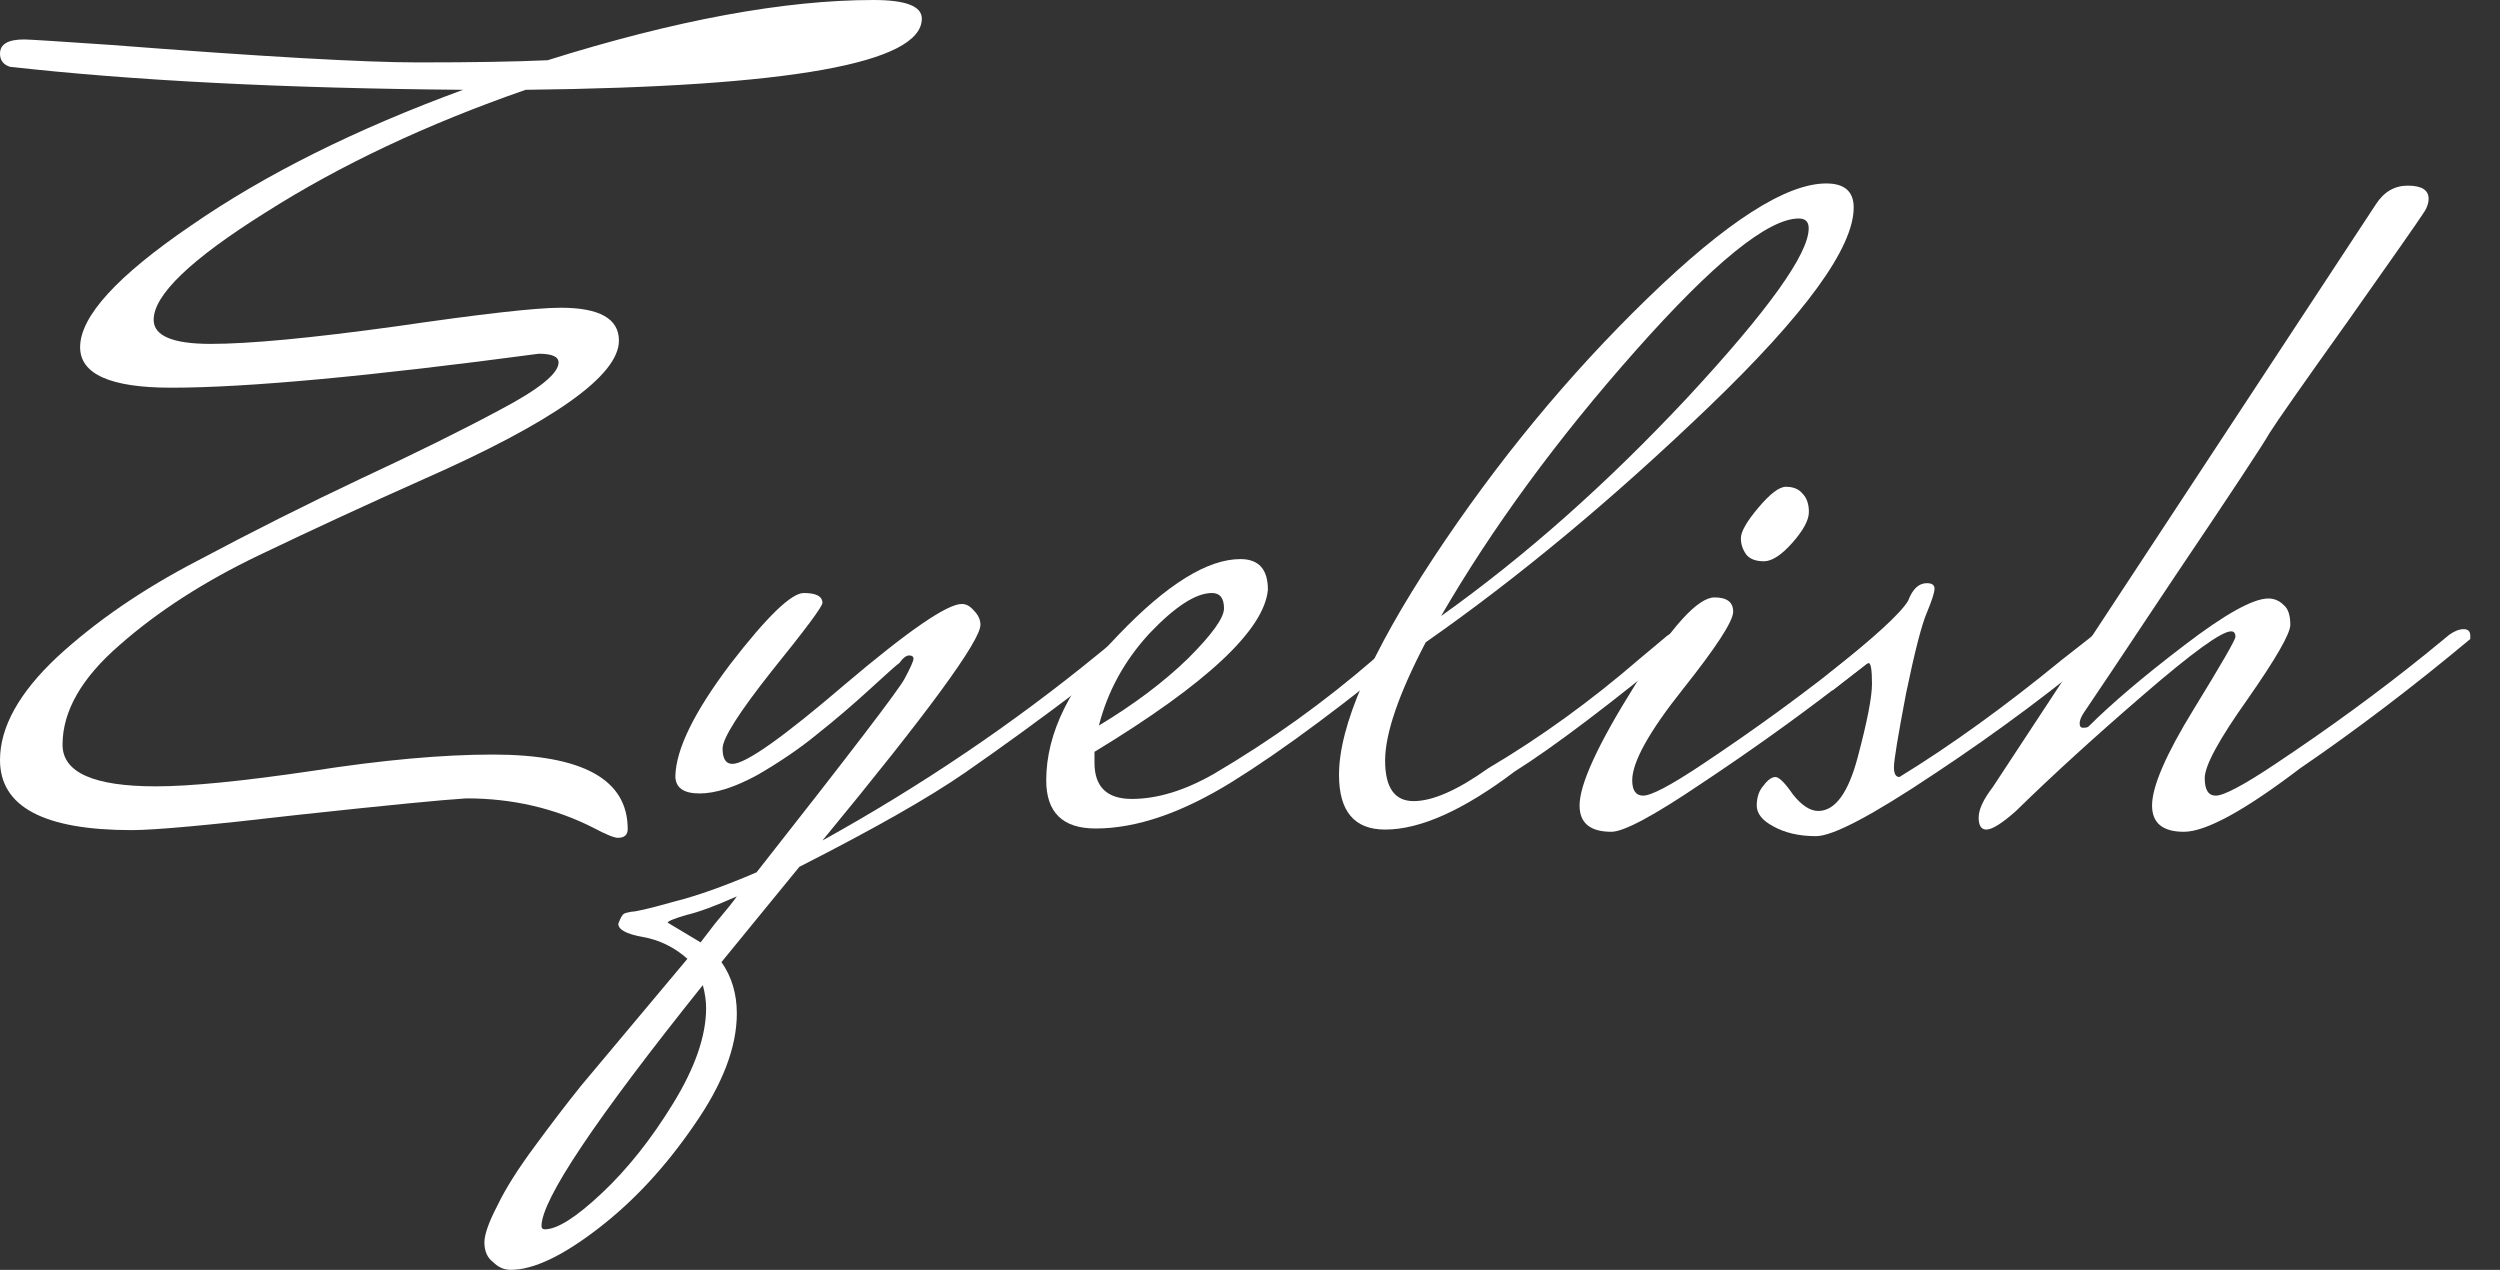 <svg width="63" height="32" viewBox="0 0 63 32" fill="none" xmlns="http://www.w3.org/2000/svg">
<rect x="0" y="0" width="63" height="32" fill="#333333" stroke="none"/>
<path d="M3.872 8.059C3.872 8.463 4.351 8.666 5.31 8.666C6.287 8.666 7.845 8.519 9.983 8.224C12.122 7.912 13.505 7.755 14.131 7.755C15.108 7.755 15.597 8.031 15.597 8.583C15.597 9.466 13.947 10.634 10.647 12.088C9.283 12.695 7.909 13.33 6.526 13.992C5.144 14.655 3.973 15.409 3.014 16.255C2.056 17.083 1.576 17.921 1.576 18.767C1.576 19.466 2.36 19.816 3.927 19.816C4.793 19.816 6.102 19.687 7.854 19.429C9.624 19.153 11.145 19.015 12.417 19.015C14.684 19.015 15.818 19.641 15.818 20.892C15.818 21.039 15.735 21.113 15.569 21.113C15.477 21.113 15.274 21.03 14.961 20.864C13.984 20.367 12.915 20.119 11.753 20.119C11.145 20.156 9.734 20.294 7.522 20.533C5.31 20.791 3.908 20.919 3.318 20.919C1.106 20.919 0 20.331 0 19.153C0 18.325 0.479 17.46 1.438 16.559C2.415 15.657 3.595 14.848 4.978 14.13C6.36 13.394 7.734 12.704 9.098 12.06C10.481 11.416 11.652 10.837 12.61 10.322C13.587 9.807 14.076 9.411 14.076 9.135C14.076 8.988 13.91 8.914 13.578 8.914C9.301 9.485 6.213 9.77 4.314 9.77C2.784 9.77 2.019 9.429 2.019 8.749C2.019 7.976 2.95 6.955 4.812 5.685C6.674 4.397 8.96 3.257 11.67 2.263C7.172 2.226 3.365 2.033 0.249 1.683C0.083 1.628 0 1.518 0 1.352C0 1.113 0.203 0.994 0.608 0.994C0.719 0.994 1.447 1.04 2.793 1.132C6.591 1.426 9.172 1.573 10.536 1.573C11.9 1.573 12.988 1.555 13.799 1.518C17.026 0.506 19.764 0 22.013 0C22.824 0 23.23 0.156 23.23 0.469C23.23 1.591 19.902 2.189 13.246 2.263C10.758 3.128 8.573 4.158 6.692 5.354C4.812 6.532 3.872 7.433 3.872 8.059Z" fill="white"/>
<path d="M17.655 23.748L18.015 23.279C18.31 22.929 18.494 22.699 18.568 22.589C18.033 22.828 17.609 22.985 17.296 23.058C16.983 23.15 16.826 23.215 16.826 23.251L17.655 23.748ZM17.794 25.404C17.794 25.22 17.766 25.027 17.711 24.825C15.001 28.21 13.646 30.234 13.646 30.896C13.646 30.951 13.673 30.979 13.729 30.979C14.042 30.979 14.521 30.675 15.166 30.068C15.812 29.461 16.411 28.707 16.964 27.805C17.517 26.904 17.794 26.103 17.794 25.404ZM15.581 23.279C15.637 23.132 15.683 23.049 15.72 23.031C15.738 23.012 15.803 22.994 15.913 22.975C16.024 22.975 16.374 22.893 16.964 22.727C17.554 22.58 18.255 22.331 19.066 21.982C21.426 18.983 22.67 17.355 22.799 17.097C22.947 16.821 23.02 16.655 23.02 16.6C23.02 16.545 22.983 16.517 22.91 16.517C22.836 16.517 22.753 16.582 22.661 16.711C22.624 16.729 22.375 16.95 21.914 17.373C21.472 17.778 21.029 18.155 20.587 18.505C20.163 18.854 19.665 19.194 19.093 19.526C18.522 19.838 18.033 19.995 17.628 19.995C17.222 19.995 17.019 19.848 17.019 19.553C17.038 18.872 17.499 17.934 18.402 16.738C19.324 15.542 19.942 14.944 20.255 14.944C20.568 14.944 20.725 15.027 20.725 15.193C20.725 15.285 20.301 15.855 19.453 16.904C18.623 17.953 18.209 18.606 18.209 18.863C18.209 19.121 18.291 19.25 18.457 19.25C18.789 19.25 19.739 18.578 21.306 17.235C22.891 15.892 23.868 15.22 24.237 15.22C24.348 15.22 24.449 15.275 24.541 15.386C24.652 15.496 24.707 15.616 24.707 15.745C24.707 16.149 23.38 17.962 20.725 21.181C23.214 19.802 25.528 18.238 27.666 16.49L28.275 15.993C28.422 15.901 28.542 15.855 28.634 15.855C28.726 15.855 28.772 15.901 28.772 15.993L28.745 16.103C28.837 16.103 28.348 16.508 27.279 17.318C26.21 18.127 25.223 18.845 24.32 19.47C23.417 20.096 22.025 20.887 20.144 21.844L18.181 24.245C18.439 24.613 18.568 25.045 18.568 25.542C18.568 26.388 18.209 27.327 17.489 28.357C16.77 29.406 15.969 30.27 15.084 30.951C14.18 31.65 13.443 32 12.871 32C12.705 32 12.558 31.936 12.429 31.807C12.281 31.696 12.207 31.531 12.207 31.31C12.207 31.108 12.318 30.795 12.539 30.372C12.742 29.949 13.056 29.452 13.48 28.881C13.885 28.329 14.272 27.823 14.641 27.363C15.01 26.922 15.48 26.361 16.051 25.68C16.623 24.999 17.047 24.493 17.323 24.162C16.992 23.868 16.614 23.684 16.19 23.61C15.784 23.537 15.581 23.426 15.581 23.279Z" fill="white"/>
<path d="M35.325 16.021C35.454 15.929 35.574 15.883 35.684 15.883C35.795 15.883 35.85 15.947 35.85 16.076V16.131C33.933 17.713 32.338 18.9 31.066 19.691C29.794 20.482 28.642 20.878 27.609 20.878C26.779 20.878 26.365 20.473 26.365 19.664C26.365 18.468 26.973 17.244 28.19 15.993C29.407 14.723 30.43 14.089 31.259 14.089C31.72 14.089 31.951 14.346 31.951 14.861C31.859 15.873 30.402 17.235 27.581 18.946V19.222C27.581 19.829 27.895 20.133 28.522 20.133C29.167 20.133 29.858 19.921 30.596 19.498C32.034 18.652 33.38 17.686 34.633 16.6L35.325 16.021ZM30.541 14.944C30.135 14.944 29.61 15.285 28.964 15.965C28.337 16.646 27.913 17.419 27.692 18.284C28.577 17.75 29.324 17.189 29.932 16.6C30.541 15.993 30.845 15.57 30.845 15.331C30.845 15.073 30.743 14.944 30.541 14.944Z" fill="white"/>
<path d="M42.012 16.021C42.141 15.929 42.261 15.883 42.371 15.883C42.482 15.883 42.537 15.947 42.537 16.076V16.131C40.62 17.713 39.163 18.817 38.168 19.443C36.877 20.418 35.79 20.905 34.905 20.905C34.13 20.905 33.743 20.446 33.743 19.526C33.743 18.293 34.536 16.471 36.121 14.061C37.725 11.633 39.523 9.452 41.514 7.52C43.505 5.588 45.008 4.623 46.022 4.623C46.483 4.623 46.713 4.825 46.713 5.23C46.713 6.242 45.496 7.916 43.063 10.253C40.648 12.571 38.269 14.549 35.928 16.186C35.246 17.492 34.905 18.486 34.905 19.167C34.905 19.848 35.144 20.188 35.624 20.188C36.103 20.188 36.73 19.912 37.504 19.36C38.813 18.587 40.085 17.667 41.32 16.6L42.012 16.021ZM45.33 5.506C44.556 5.506 43.182 6.619 41.21 8.845C39.237 11.071 37.606 13.298 36.315 15.524C38.435 14.015 40.509 12.175 42.537 10.004C44.565 7.815 45.579 6.398 45.579 5.754C45.579 5.588 45.496 5.506 45.33 5.506Z" fill="white"/>
<path d="M45.004 12.267C45.188 12.267 45.326 12.322 45.418 12.433C45.529 12.543 45.584 12.7 45.584 12.902C45.584 13.104 45.446 13.362 45.17 13.675C44.893 13.988 44.653 14.144 44.451 14.144C44.248 14.144 44.1 14.089 44.008 13.978C43.916 13.85 43.87 13.712 43.87 13.564C43.87 13.399 44.017 13.141 44.312 12.792C44.607 12.442 44.838 12.267 45.004 12.267ZM47.299 15.993C47.446 15.901 47.557 15.855 47.631 15.855C47.723 15.855 47.769 15.91 47.769 16.021V16.103C47.843 16.103 47.345 16.508 46.276 17.318C45.225 18.127 44.091 18.937 42.874 19.746C41.676 20.556 40.92 20.961 40.607 20.961C40.072 20.961 39.805 20.74 39.805 20.298C39.805 19.765 40.266 18.762 41.187 17.29C42.109 15.8 42.782 15.055 43.206 15.055C43.52 15.055 43.676 15.174 43.676 15.414C43.676 15.653 43.252 16.306 42.404 17.373C41.556 18.44 41.132 19.204 41.132 19.664C41.132 19.921 41.224 20.05 41.409 20.05C41.611 20.05 42.1 19.792 42.874 19.277C44.257 18.357 45.529 17.428 46.691 16.49L47.299 15.993Z" fill="white"/>
<path d="M52.732 16.021C52.88 15.929 53 15.883 53.092 15.883C53.202 15.883 53.258 15.947 53.258 16.076V16.131C51.838 17.327 50.336 18.449 48.75 19.498C47.183 20.547 46.188 21.071 45.764 21.071C45.339 21.071 44.98 20.988 44.685 20.823C44.408 20.675 44.27 20.501 44.27 20.298C44.27 20.096 44.325 19.93 44.436 19.802C44.547 19.654 44.648 19.581 44.74 19.581C44.833 19.581 44.98 19.728 45.183 20.022C45.404 20.298 45.616 20.436 45.819 20.436C46.243 20.436 46.575 19.986 46.814 19.084C47.054 18.183 47.174 17.566 47.174 17.235C47.174 16.885 47.146 16.711 47.091 16.711C47.054 16.711 47.017 16.729 46.98 16.766L46.178 17.401L46.068 16.987C47.229 16.067 47.902 15.45 48.086 15.137C48.197 14.843 48.354 14.696 48.556 14.696C48.686 14.696 48.75 14.742 48.75 14.834C48.75 14.926 48.686 15.128 48.556 15.441C48.428 15.736 48.252 16.416 48.031 17.483C47.828 18.55 47.727 19.167 47.727 19.332C47.727 19.498 47.773 19.581 47.865 19.581C49.156 18.79 50.52 17.805 51.958 16.628L52.732 16.021Z" fill="white"/>
<path d="M61.726 15.993C61.855 15.901 61.975 15.855 62.086 15.855C62.196 15.855 62.251 15.91 62.251 16.021V16.103C60.795 17.318 59.366 18.403 57.965 19.36C56.564 20.427 55.587 20.961 55.034 20.961C54.499 20.961 54.232 20.74 54.232 20.298C54.232 19.82 54.582 19.01 55.283 17.87C55.983 16.729 56.333 16.122 56.333 16.048C56.333 15.956 56.297 15.91 56.223 15.91C55.983 15.91 55.246 16.444 54.011 17.511C52.794 18.56 51.724 19.535 50.803 20.436C50.452 20.749 50.203 20.905 50.056 20.905C49.927 20.905 49.862 20.804 49.862 20.602C49.862 20.4 49.982 20.142 50.222 19.829L59.873 5.147C60.076 4.834 60.343 4.678 60.675 4.678C61.025 4.678 61.201 4.788 61.201 5.009C61.201 5.138 61.145 5.276 61.035 5.423C60.942 5.57 60.325 6.453 59.182 8.072C58.039 9.673 57.375 10.621 57.191 10.915C57.025 11.209 56.223 12.424 54.785 14.558C53.365 16.692 52.609 17.824 52.517 17.953C52.443 18.063 52.407 18.155 52.407 18.229C52.407 18.302 52.434 18.339 52.489 18.339C52.563 18.339 52.609 18.33 52.628 18.311C53.218 17.723 54.02 17.042 55.034 16.269C56.066 15.478 56.776 15.082 57.163 15.082C57.31 15.082 57.44 15.137 57.55 15.248C57.661 15.34 57.716 15.505 57.716 15.745C57.716 15.965 57.357 16.591 56.638 17.621C55.919 18.633 55.559 19.296 55.559 19.608C55.559 19.903 55.651 20.05 55.836 20.05C56.038 20.05 56.527 19.792 57.301 19.277C58.684 18.357 59.956 17.428 61.118 16.49L61.726 15.993Z" fill="white"/>
</svg>
